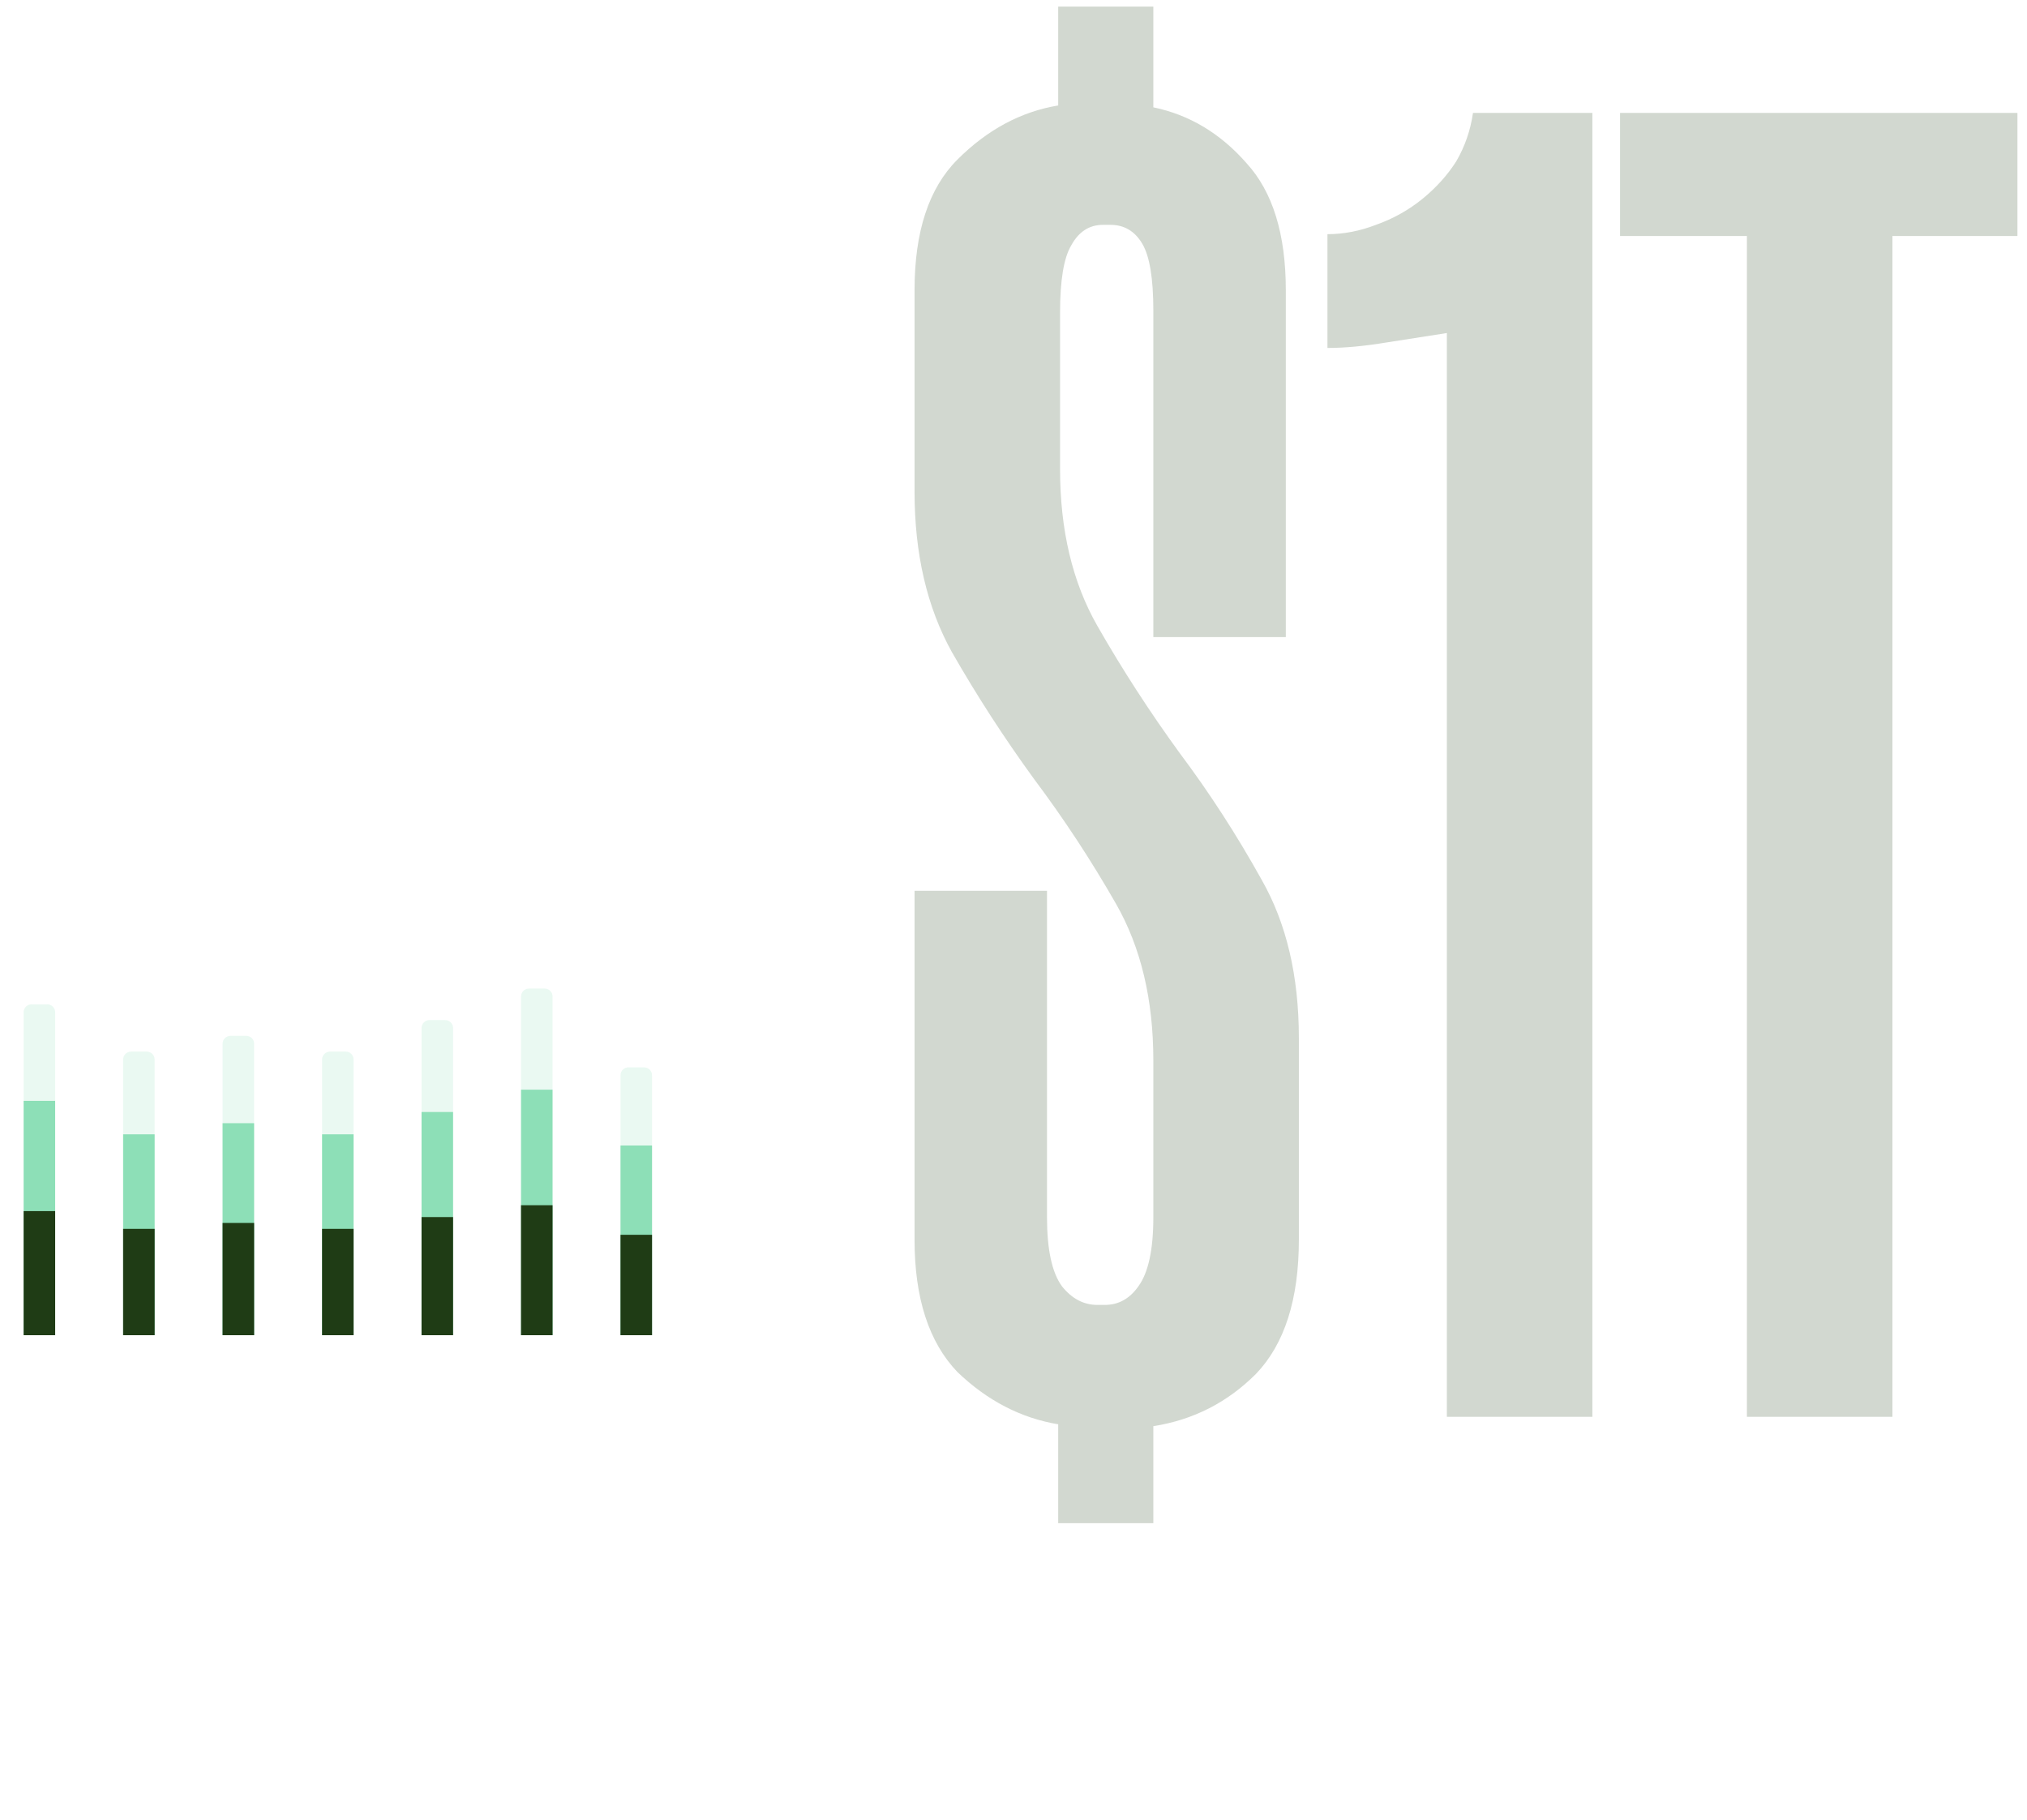 <svg width="216" height="194" viewBox="0 0 216 194" fill="none" xmlns="http://www.w3.org/2000/svg">
<path d="M112.763 151.795C108.787 151.133 105.208 149.277 102.028 146.229C98.979 143.048 97.455 138.343 97.455 132.113V94.937H111.57V129.728C111.57 133.174 112.1 135.626 113.161 137.084C114.221 138.409 115.48 139.072 116.938 139.072H117.733C119.191 139.072 120.384 138.409 121.312 137.084C122.372 135.626 122.902 133.174 122.902 129.728V113.028C122.902 106.534 121.577 100.967 118.926 96.328C116.275 91.69 113.359 87.25 110.179 83.008C106.998 78.635 104.082 74.128 101.431 69.49C98.78 64.718 97.455 59.019 97.455 52.392V30.921C97.455 24.692 98.979 20.053 102.028 17.005C105.208 13.824 108.787 11.902 112.763 11.239V0.703H122.902V11.438C126.746 12.233 130.059 14.222 132.842 17.402C135.626 20.451 137.017 24.957 137.017 30.921V67.899H122.902V33.108C122.902 29.662 122.505 27.276 121.709 25.951C120.914 24.626 119.788 23.963 118.33 23.963H117.534C116.076 23.963 114.95 24.692 114.155 26.15C113.359 27.475 112.962 29.861 112.962 33.307V50.007C112.962 56.501 114.287 62.068 116.938 66.706C119.589 71.345 122.505 75.851 125.685 80.225C128.866 84.466 131.782 88.972 134.433 93.744C137.084 98.383 138.409 104.016 138.409 110.642V132.113C138.409 138.475 136.885 143.247 133.836 146.427C130.788 149.476 127.143 151.331 122.902 151.994V162.332H112.763V151.795ZM154.18 151V35.494C152.457 35.759 150.336 36.09 147.818 36.488C145.432 36.885 143.312 37.084 141.456 37.084V24.957C143.179 24.957 144.902 24.626 146.625 23.963C148.481 23.3 150.138 22.372 151.595 21.18C153.053 19.987 154.246 18.662 155.174 17.204C156.102 15.613 156.698 13.89 156.963 12.035H169.687V151H154.18ZM214.98 25.156H201.66V151H186.154V25.156H172.635V12.035H214.98V25.156Z" fill="#1F3C15" fill-opacity="0.2"/>
<g clip-path="url(#clip0_2001_626)">
<g clip-path="url(#clip1_2001_626)">
<g clip-path="url(#clip2_2001_626)">
<path d="M2.519 107.037H5.878V142.302H2.519V107.037Z" fill="#30C67C" fill-opacity="0.1"/>
<path d="M2.519 117.323H5.878V142.303H2.519V117.323Z" fill="#30C67C" fill-opacity="0.5"/>
<path d="M2.519 129.078H5.878V142.303H2.519V129.078Z" fill="#1F3C15"/>
</g>
<g clip-path="url(#clip3_2001_626)">
<path d="M13.12 112.075H16.478V142.303H13.12V112.075Z" fill="#30C67C" fill-opacity="0.1"/>
<path d="M13.12 120.892H16.478V142.303H13.12V120.892Z" fill="#30C67C" fill-opacity="0.5"/>
<path d="M13.12 130.968H16.478V142.303H13.12V130.968Z" fill="#1F3C15"/>
</g>
<g clip-path="url(#clip4_2001_626)">
<path d="M23.72 110.396H27.079V142.303H23.72V110.396Z" fill="#30C67C" fill-opacity="0.1"/>
<path d="M23.72 119.702H27.079V142.303H23.72V119.702Z" fill="#30C67C" fill-opacity="0.5"/>
<path d="M23.72 130.338H27.079V142.303H23.72V130.338Z" fill="#1F3C15"/>
</g>
<g clip-path="url(#clip5_2001_626)">
<path d="M34.321 112.075H37.679V142.303H34.321V112.075Z" fill="#30C67C" fill-opacity="0.1"/>
<path d="M34.321 120.892H37.679V142.303H34.321V120.892Z" fill="#30C67C" fill-opacity="0.5"/>
<path d="M34.321 130.968H37.679V142.303H34.321V130.968Z" fill="#1F3C15"/>
</g>
<g clip-path="url(#clip6_2001_626)">
<path d="M44.921 108.717H48.28V142.303H44.921V108.717Z" fill="#30C67C" fill-opacity="0.1"/>
<path d="M44.921 118.513H48.28V142.303H44.921V118.513Z" fill="#30C67C" fill-opacity="0.5"/>
<path d="M44.921 129.708H48.28V142.303H44.921V129.708Z" fill="#1F3C15"/>
</g>
<g clip-path="url(#clip7_2001_626)">
<path d="M55.522 105.358H58.881V142.303H55.522V105.358Z" fill="#30C67C" fill-opacity="0.1"/>
<path d="M55.522 116.134H58.881V142.303H55.522V116.134Z" fill="#30C67C" fill-opacity="0.5"/>
<path d="M55.522 128.448H58.881V142.302H55.522V128.448Z" fill="#1F3C15"/>
</g>
<g clip-path="url(#clip8_2001_626)">
<path d="M66.123 113.755H69.481V142.303H66.123V113.755Z" fill="#30C67C" fill-opacity="0.1"/>
<path d="M66.123 122.081H69.481V142.303H66.123V122.081Z" fill="#30C67C" fill-opacity="0.5"/>
<path d="M66.123 131.598H69.481V142.303H66.123V131.598Z" fill="#1F3C15"/>
</g>
</g>
</g>
<defs>
<clipPath id="clip0_2001_626">
<rect width="72" height="40.303" fill="white" transform="translate(0 102)"/>
</clipPath>
<clipPath id="clip1_2001_626">
<rect width="72" height="40.303" fill="white" transform="translate(0 102)"/>
</clipPath>
<clipPath id="clip2_2001_626">
<path d="M2.519 107.877C2.519 107.413 2.895 107.037 3.359 107.037H5.038C5.502 107.037 5.878 107.413 5.878 107.877V142.302H2.519V107.877Z" fill="white"/>
</clipPath>
<clipPath id="clip3_2001_626">
<path d="M13.12 112.915C13.12 112.451 13.496 112.075 13.959 112.075H15.639C16.102 112.075 16.478 112.451 16.478 112.915V142.303H13.12V112.915Z" fill="white"/>
</clipPath>
<clipPath id="clip4_2001_626">
<path d="M23.72 111.236C23.72 110.772 24.096 110.396 24.56 110.396H26.239C26.703 110.396 27.079 110.772 27.079 111.236V142.303H23.72V111.236Z" fill="white"/>
</clipPath>
<clipPath id="clip5_2001_626">
<path d="M34.321 112.915C34.321 112.451 34.697 112.075 35.16 112.075H36.84C37.303 112.075 37.679 112.451 37.679 112.915V142.303H34.321V112.915Z" fill="white"/>
</clipPath>
<clipPath id="clip6_2001_626">
<path d="M44.921 109.556C44.921 109.093 45.297 108.717 45.761 108.717H47.44C47.904 108.717 48.28 109.093 48.28 109.556V142.303H44.921V109.556Z" fill="white"/>
</clipPath>
<clipPath id="clip7_2001_626">
<path d="M55.522 106.198C55.522 105.734 55.898 105.358 56.362 105.358H58.041C58.505 105.358 58.881 105.734 58.881 106.198V142.303H55.522V106.198Z" fill="white"/>
</clipPath>
<clipPath id="clip8_2001_626">
<path d="M66.123 114.595C66.123 114.131 66.499 113.755 66.962 113.755H68.641C69.105 113.755 69.481 114.131 69.481 114.595V142.303H66.123V114.595Z" fill="white"/>
</clipPath>
</defs>
</svg>
